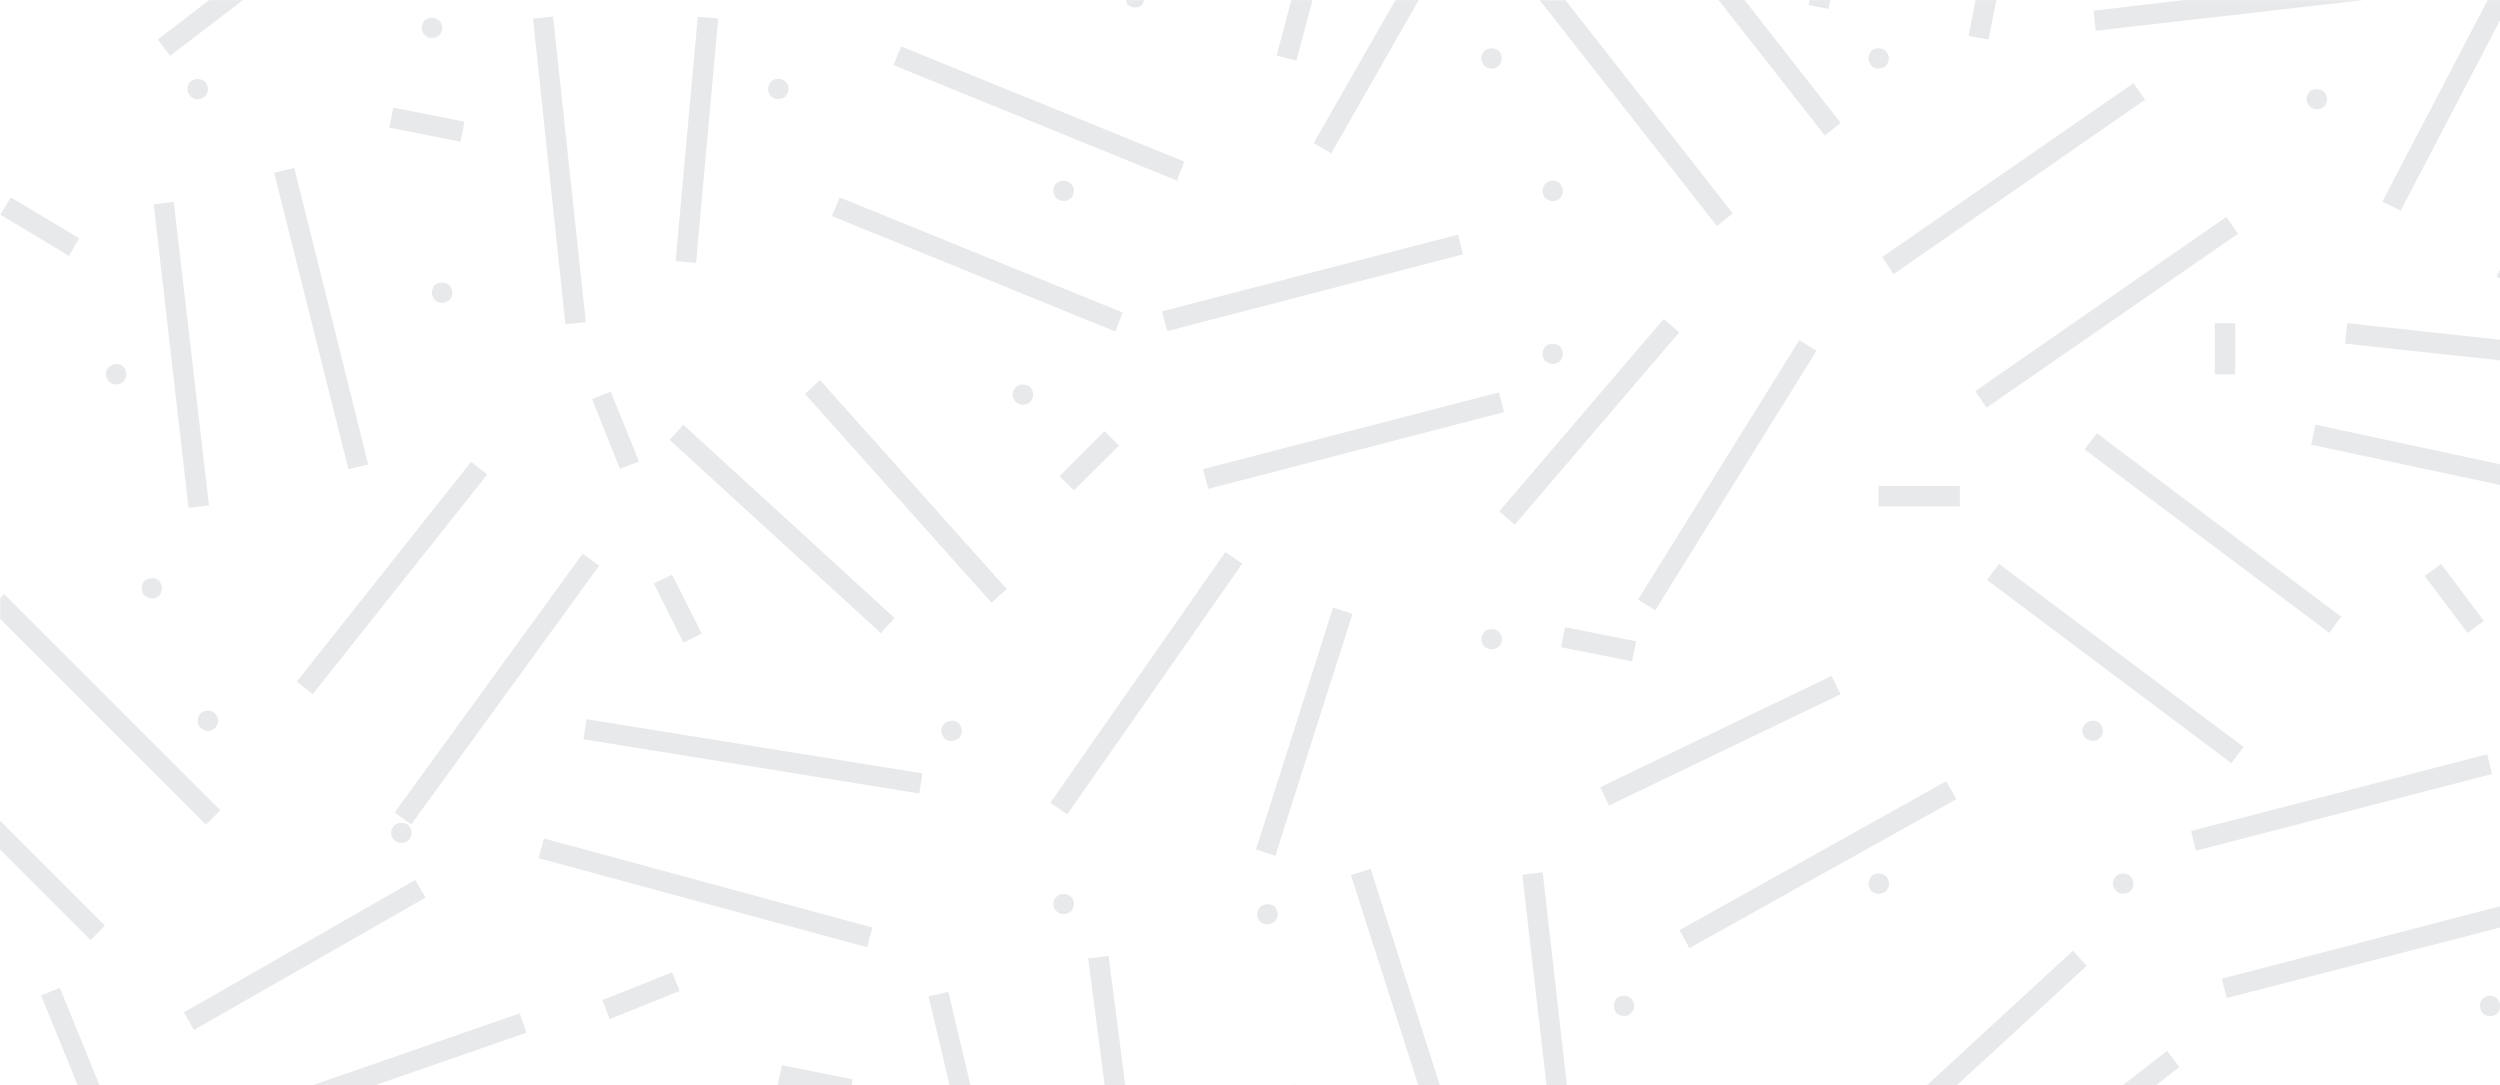 <svg xmlns="http://www.w3.org/2000/svg" width="470" height="204" viewBox="0 0 470 204">
    <path fill="#1A2633" fill-rule="evenodd" d="M469.352 51.97L495.896 1l3.442 1.853-26.61 50.905-3.376-1.787zm9.77 147.036l3.31-1.853 17.542 31.046v7.877l-20.852-37.07zm7.566 73.28l3.575-1.39 5.23 13.106-3.575 1.457-5.23-13.174zm-21.924-30.802l16.152-4.964 1.059 3.64-16.085 4.965-1.126-3.64zM411.92 156.23l55.67-14.43.927 3.706-55.67 14.431-.927-3.707zm5.78 27.763l55.67-14.497.926 3.773-55.67 14.365-.927-3.641zM467.682.02h4.303l-20.653 39.585-3.442-1.72L467.683.02zm-127.492 0h3.906l-.331 1.655-3.773-.728.198-.927zm31.218 0h3.905l-1.456 7.414-3.773-.662L371.409.02zM440.874 64.6l.397-3.84 57.06 6.157-.33 3.84-57.127-6.157zM434.5 83.606l.794-3.773 56.134 12.048-.728 3.707-56.2-11.982zm-60.946 25.44l2.25-3.046 46.006 34.422-2.317 3.045-45.94-34.422zM391.903 84.5l2.317-3.045 45.94 34.488-2.251 3.045L391.903 84.5zm33.362 177.002l4.634-57.326 3.84.331-4.634 57.326-3.84-.33zm25.856 7.209l7.679-60.636 3.84.463-7.746 60.636-3.773-.463zm25.2-132.618l2.715-2.714 20.918 20.918v5.428l-23.632-23.632zm21.627-21.686l2.052-2.052v4.104l-2.052-2.052zm-146.02 99.136l37.797-34.82 2.582 2.847-37.798 34.753-2.581-2.78zm10.068 19.303l45.41-35.283 2.317 3.045-45.41 35.217-2.317-2.98zm9.353-159.308l47.198-32.768 2.184 3.178-47.263 32.7-2.119-3.11zm-17.515-25.201l47.264-32.701 2.184 3.11-47.264 32.768-2.184-3.177zm-.357 224.961l2.647-2.714 36.21 35.35-2.715 2.78-36.142-35.416zm18.587-12.63l2.516-2.913 33.031 28.862-2.515 2.913-33.032-28.862zM410.61.02h33.76l-50.375 5.759-.397-3.773L410.61.02zm5.772 70.353v-9.598h3.84v9.598h-3.84zm-63.217 24.824v-3.84h15.292v3.84h-15.292zm43.504 150.517l5.23-13.107 3.574 1.39-5.23 13.174-3.574-1.457zm59.159-137.443l3.111-2.25 8.01 10.723-3.045 2.25-8.076-10.723zm-18.886-88.24c-.463.331-.926.53-1.39.53-.463 0-.927-.199-1.324-.53-.33-.397-.595-.86-.595-1.39 0-.53.264-.993.53-1.39a2.103 2.103 0 0 1 2.713 0c.397.397.596.86.596 1.39 0 .53-.199.993-.53 1.39zm-83.75-7.143c-.53 0-1.06-.198-1.39-.595-.265-.331-.53-.86-.53-1.324 0-.53.265-.993.53-1.39.728-.662 1.986-.662 2.714 0 .33.397.596.86.596 1.39 0 .53-.265.993-.53 1.39-.397.33-.86.53-1.39.53zm126.413 90.02c0-.463.133-.992.53-1.323.86-.794 1.986-.728 2.714-.066.463.397.596.926.596 1.39 0 .463-.133.993-.53 1.324-.463.463-.927.596-1.39.596-.463 0-.927-.133-1.324-.53-.463-.397-.596-.927-.596-1.39zM469.491 190.5c-.331.397-.927.53-1.39.53-.398 0-.927-.133-1.324-.53-.331-.397-.53-.86-.53-1.39 0-.464.132-.993.463-1.324.86-.795 2.052-.728 2.714-.066.398.397.596.926.596 1.39 0 .53-.198.993-.53 1.39zM406.85 309.772c-.53 0-.993-.198-1.39-.53-.397-.396-.53-.926-.53-1.39 0-.463.133-.992.53-1.257.662-.794 1.986-.794 2.714-.132.397.397.596.86.596 1.39 0 .53-.199.993-.53 1.324-.397.463-.927.595-1.39.595zm-75.244-86.723c-.398.264-.86.53-1.39.53-.53 0-.993-.266-1.39-.597-.265-.33-.53-.794-.53-1.324s.265-.992.596-1.39c.53-.595 2.052-.662 2.714.067.264.33.53.794.53 1.323 0 .53-.266.993-.53 1.39zm23.525-56.923c0 .53-.264.993-.53 1.39-.396.265-.926.53-1.39.53-.529 0-.992-.265-1.39-.53-.33-.397-.529-.926-.529-1.39 0-.463.199-.993.53-1.39.662-.662 1.986-.662 2.78 0 .265.397.53.86.53 1.39zm39.665-27.438c-.331.463-.927.596-1.39.596-.53 0-.993-.199-1.39-.53-.331-.463-.53-.927-.53-1.39 0-.397.199-.86.53-1.258.794-.794 2.052-.794 2.714-.132.463.397.595.993.595 1.39 0 .596-.132 1.06-.53 1.324zm5.752 28.802c-.463.397-.927.53-1.39.53-.463 0-.993-.133-1.324-.53-.33-.331-.596-.86-.596-1.39 0-.397.199-.993.53-1.324.86-.728 1.986-.728 2.714-.066.463.397.596.993.596 1.39 0 .53-.199 1.059-.53 1.39zm69.942 116.777c-.463.463-.927.596-1.456.596-.464 0-.993-.199-1.324-.53-.331-.397-.596-.927-.596-1.39 0-.463.265-.927.596-1.324.728-.728 1.92-.728 2.714-.066.397.397.53.927.53 1.39 0 .463-.133.993-.464 1.324zm-113.445-28.12c0-.53.198-.993.53-1.39.793-.662 1.985-.662 2.647 0 .397.397.662.86.662 1.39 0 .463-.199.993-.53 1.324-.397.463-.86.595-1.39.595-.53 0-.993-.264-1.39-.53-.397-.396-.53-.926-.53-1.39zm110.605 243.84l6.885-13.172 3.376 1.72-5.958 11.453h-4.303zM403.91 457l-3.772.728-10.989-56.4 3.773-.794L403.911 457zm26.307-5.17l-10.989-56.4 3.774-.728 10.988 56.4-3.773.728zm-51.42-47.066l-1.788 3.376-50.772-26.942 1.787-3.376 50.772 26.942zm-38.626 95.224l9.599-48.787 3.773.728-9.4 48.059h-3.972zm31.225 0l9.598-49.714 3.773.662-9.466 49.052h-3.905zm102.88-25.989l-3.706.927-13.173-53.752 3.707-.926 13.172 53.751zm-1.198-69.685l3.443-1.655 23.433 47.397v5.097l-1.39.662-25.486-51.5zm-57.662-71.4l3.31 1.92-23.831 41.373-3.31-1.92 23.83-41.372zm31.74 141.668l-.198 3.905-56.796-3.575.265-3.839 56.73 3.509zm-37.043 25.406l40.512-4.568.463 3.707-7.281.86h-33.694zm77.899-120.63l-37.136 22.838-1.985-3.244 37.135-22.838 1.986 3.244zm-7.89-23.142l1.588 3.442-52.162 24.095-1.588-3.508 52.162-24.03zm-101.266 77.51l-2.118 3.243-8.937-5.958 2.119-3.244 8.936 5.958zm8.506-95.999l2.979 2.383-28.398 36.21-3.045-2.383 28.464-36.21zm22.592 56.823l-3.64-1.191 5.03-15.16 3.641 1.192-5.03 15.16zm-62.481-38.784c0-.53.198-1.126.595-1.39.596-.662 1.92-.662 2.648 0 .331.397.596.86.596 1.39 0 .463-.265.993-.596 1.324-.33.33-.794.595-1.324.595s-.993-.264-1.39-.53c-.33-.396-.53-.86-.53-1.39zm26.246 26.18c-.33.398-.86.596-1.39.596-.53 0-.993-.198-1.39-.53-.265-.33-.463-.86-.463-1.39 0-.53.198-.993.463-1.39.794-.662 2.052-.662 2.78 0 .397.464.53.993.53 1.39 0 .464-.133.927-.53 1.324zm48.449-43.444c0-.464.132-.993.53-1.324.793-.728 1.985-.728 2.713-.066.331.397.596.86.596 1.39 0 .53-.265.993-.662 1.39-.265.265-.794.53-1.258.53-.53 0-.993-.265-1.39-.53-.397-.464-.53-.927-.53-1.39zm31.158 104.014c.794-.794 1.92-.794 2.714 0 .33.397.595.794.595 1.324 0 .463-.198.993-.53 1.324-.396.463-.926.596-1.39.596-.529 0-.992-.199-1.39-.53-.397-.397-.529-.927-.529-1.39 0-.53.265-.927.53-1.324zm-122.561 7.632c.86-.662 1.986-.662 2.714 0 .33.398.596.927.596 1.39 0 .398-.265.927-.53 1.324-.463.398-.927.596-1.39.596-.463 0-.927-.198-1.324-.596-.397-.397-.596-.794-.596-1.323 0-.53.199-.993.53-1.39zm138.11-97.811l-3.045 2.25-35.084-47.727 3.112-2.25 35.017 47.727zm-16.45-67.13l3.112-2.25 35.017 47.727-3.045 2.25-35.084-47.727zm42.597 66.58l-2.317-3.045 7.282-5.56v4.766l-4.965 3.84zm-97.48-32.092l-2.58 15.292-3.774-.662 2.582-15.225 3.773.595zm-233.53-145.32l-.993 3.706-61.76-16.747.993-3.707 61.76 16.747zm-54.333-35.396l.596-3.773 63.15 10.194-.596 3.773-63.15-10.194zM78.071 251.526L55.233 295.15l-3.376-1.788 22.838-43.623 3.376 1.787zm-28.12-9.73l3.376 1.787-24.956 47.727-3.376-1.787 24.956-47.728zm90.244 40.015l-2.25-3.045 39.452-29.126 2.25 3.11-39.452 29.061zm14.934 20.395l31.376-33.429 2.78 2.582-31.376 33.495-2.78-2.648zm60.635-65.488l-3.773.53-7.414-57.062 3.84-.463 7.347 56.995zm-28.477 4.495l-12.71-53.884 3.707-.86 12.776 53.883-3.773.86zm-176.543 6.01l-3.31 1.854L.02 235.97v-7.811l10.724 19.065zm22.208-8.3l-3.574 1.39-21.646-53.156 3.508-1.456 21.712 53.221zm3.489-45.285l-1.854-3.31 43.49-24.89 1.92 3.31-43.556 24.89zm61.283-3.138l1.258 3.64-47.66 16.55-1.258-3.641 47.66-16.55zm26.439 105.888l-2.714 2.714-10.393-10.393 2.714-2.714 10.393 10.393zm107.534-83.712l-1.39-3.575 13.107-5.23 1.456 3.509-13.173 5.296zm-156.565-.874l2.581 15.291-3.839.596-2.515-15.225 3.773-.662zm134.39 92.244v-3.839h13.437v3.84h-13.437zM82.433 284.168l3.31 1.92-9.532 16.747-3.376-1.92 9.598-16.747zm32.19-92.57l-1.39-3.574 13.107-5.23 1.457 3.509-13.173 5.296zm20.852 59.862l-1.985 3.244-37.202-22.838 1.986-3.244 37.201 22.838zm20.878-18.68l-1.588 3.442-52.162-24.03 1.522-3.442 52.228 24.03zm-47.965 21.877l-.794 3.774-13.305-2.714.728-3.774 13.371 2.714zm51.196-47.966l-13.372-2.714.795-3.707 13.305 2.648-.728 3.773zm51.493-147.935l-1.39 3.574L156.4 40.618l1.456-3.508 53.221 21.646zm11.571-28.378l-1.39 3.574-53.287-21.712 1.456-3.509 53.221 21.647zM45.681.026L31.98 10.486 29.662 7.44 39.327.026h6.354zM277.34 224.83l-3.641 1.192-19.726-61.497 3.707-1.191 19.66 61.496zm8.85-60.377l3.84-.464 6.09 53.62-3.774.396-6.156-53.552zm-85.55-11.346l-3.178-2.185 32.899-47.132 3.177 2.185-32.899 47.132zm35.486 6.593l14.497-45.477 3.641 1.191-14.497 45.477-3.64-1.191zM39.287 95.019l-3.84.463-6.553-57.062 3.773-.463 6.62 57.061zm29.927-7.726l-3.707.927L51.54 32.483l3.773-.927 13.9 55.737zM246.756.026l-3.045 11.386-3.707-.993 2.78-10.393h3.972zm19.945 0l-16.416 28.796-3.31-1.92L262.332.026h4.37zm-3.422 231.78l1.588 3.509-52.03 24.36-1.588-3.442 52.03-24.427zm12.987 27.77l1.589 3.442-51.963 24.426-1.655-3.508 52.03-24.36zm-87.007-148.85l-2.846 2.582-35.084-39.254 2.847-2.582 35.083 39.255zm-21.076 5.462l-2.582 2.846-39.717-36.342 2.581-2.846 39.718 36.342zM58.775 130.513l-2.979-2.383 32.767-41.307 3.045 2.383-32.833 41.307zm15.417 22.235l35.348-48.654 3.111 2.25L77.303 155l-3.111-2.25zm-54.46 21.269l-2.713 2.714L.007 159.719v-5.429l19.726 19.727zm21.686-21.693l-2.714 2.714L.046 116.38v-3.906l.728-.794 40.644 40.644zm68.718-91.761l-3.84.397-6.09-57.458 3.774-.397 6.156 57.458zm24.89-57.081l-4.171 45.94-3.84-.33 4.171-45.941 3.84.33zm190.728 36.62l-2.979 2.383L289.48.053h4.832l31.443 40.049zm20.295-17l-2.978 2.384L323.08 0h4.898l18.071 23.103zM219.444 62.245l-.993-3.707 55.67-14.43.927 3.707-55.604 14.43zM226.17 88.2l55.604-14.43.993 3.706-55.604 14.431-.993-3.707zm92.825 210.577l-3.177 2.119-32.237-47.53 3.177-2.184 32.237 47.595zm25.373-17.224l-3.177 2.184-32.304-47.595 3.244-2.118 32.237 47.529zM284.772 98.639l-2.912-2.515 30.913-36.143 2.913 2.515-30.914 36.143zm23.175 14.093l30.318-48.786 3.243 1.986-30.317 48.786-3.244-1.986zm-7.116 35.263l43.49-20.918 1.722 3.442-43.557 20.918-1.655-3.442zm16.78 30.252l-1.853-3.376 50.11-28.001 1.92 3.376-50.176 28zm-109.963-97.19l2.714 2.714-8.473 8.407-2.714-2.647 8.473-8.474zM131.921 119.1l-3.442 1.722-5.56-11.121 3.441-1.655 5.56 11.054zM14.88 44.788l-1.92 3.31L.053 40.353l1.986-3.243 12.842 7.678zm105.244 41.956l-3.575 1.39-5.23-13.107 3.51-1.39 5.295 13.107zM270.514 281.91l3.574-1.39 5.23 13.107-3.575 1.39-5.23-13.107zM87.312 22.877l-.728 3.774-13.372-2.648.728-3.773 13.372 2.647zm232.206 189.216l-8.406 8.473-2.714-2.714 8.406-8.473 2.714 2.714zm-11.928-91.536l-.794 3.773-13.306-2.648.728-3.773 13.372 2.648zM21.831 72.267c-.53 0-.993-.199-1.39-.53-.265-.397-.53-.927-.53-1.39 0-.464.2-.993.53-1.258.86-.927 2.118-.794 2.78-.132.331.397.53.86.53 1.39 0 .53-.199.993-.596 1.39-.198.331-.794.53-1.324.53zM81.208 7.136c-.463 0-.992-.132-1.323-.53a2.019 2.019 0 0 1-.596-1.39c0-.53.265-.993.53-1.39.728-.662 2.118-.662 2.78.133.33.198.53.728.53 1.257 0 .53-.2.993-.53 1.39-.398.331-.927.53-1.39.53zM37.182 135.491c0-.53.199-.993.53-1.39.661-.662 1.985-.662 2.647 0 .464.397.662.926.662 1.39 0 .53-.265.993-.595 1.39-.331.265-.795.53-1.324.53-.53 0-.993-.265-1.39-.596a1.848 1.848 0 0 1-.53-1.324zm36.361 21.07c0-.53.199-.993.596-1.39.596-.596 2.052-.662 2.714.066.33.331.53.794.53 1.324s-.2.993-.596 1.39c-.331.265-.795.53-1.324.53-.53 0-.993-.265-1.39-.596a1.848 1.848 0 0 1-.53-1.324zm72.788-137.92c-.53 0-.992-.199-1.39-.53-.264-.33-.53-.86-.53-1.39 0-.53.266-.993.53-1.39.728-.662 1.986-.662 2.714 0 .464.463.596.927.596 1.39 0 .53-.265.993-.53 1.39-.397.331-.926.53-1.39.53zm145.584 19.17c-.53 0-.993-.264-1.39-.53-.265-.396-.53-.86-.53-1.39 0-.529.265-.992.53-1.39a2.042 2.042 0 0 1 2.78 0c.265.398.53.927.53 1.39 0 .464-.265.994-.53 1.39-.397.266-.86.53-1.39.53zm-12.868 80.965c.728-.662 1.985-.662 2.78 0 .265.397.53.86.53 1.39 0 .53-.265.993-.53 1.39-.397.265-.927.53-1.39.53-.464 0-1.06-.265-1.39-.53-.331-.397-.53-.86-.53-1.39 0-.53.199-.993.53-1.39zm-42.147 51.72c.662-.663 2.052-.663 2.78 0 .265.397.53.86.53 1.39 0 .529-.265.992-.596 1.39-.331.264-.86.53-1.324.53-.463 0-.993-.266-1.39-.53-.331-.398-.53-.861-.53-1.39 0-.53.199-.993.53-1.39zm28.186 79.898c-.53 0-.993-.198-1.39-.53-.265-.396-.53-.86-.53-1.39 0-.529.265-1.059.596-1.39.662-.661 1.92-.661 2.714 0 .265.331.53.861.53 1.39 0 .53-.265.994-.53 1.39-.397.332-.86.53-1.39.53zm-57.438 36.395c-.53 0-.993-.199-1.39-.53-.33-.397-.53-.926-.53-1.39 0-.53.2-.993.53-1.39.662-.662 1.986-.662 2.714 0 .331.397.596.86.596 1.39 0 .53-.199.993-.53 1.324a2.019 2.019 0 0 1-1.39.596zm-166.653 7.659c0-.463.132-.927.53-1.324.86-.794 1.919-.728 2.713-.066.464.463.596.927.596 1.39 0 .463-.132.927-.53 1.324-.463.463-.926.596-1.39.596-.463 0-.926-.133-1.323-.53-.464-.463-.596-.927-.596-1.39zm84.266 19.17c0-.53.2-.992.53-1.39.86-.662 1.986-.662 2.714 0 .397.398.596.86.596 1.39 0 .464-.133.993-.53 1.324a2.019 2.019 0 0 1-1.39.596c-.463 0-.993-.198-1.324-.53-.463-.397-.596-.926-.596-1.39zM213.367 1.417c-.53 0-.992-.265-1.39-.53-.132-.265-.198-.596-.264-.86h3.376c-.133.264-.133.595-.331.794-.398.463-.927.596-1.39.596zm-19.68 74.146c-.397.331-.86.53-1.39.53-.53 0-.992-.199-1.39-.596-.264-.331-.53-.794-.53-1.324s.266-.993.597-1.39c.595-.596 1.92-.662 2.714 0 .33.397.53.86.53 1.39 0 .53-.2.993-.53 1.39zm-13.477 63.224c-.265.265-.86.53-1.324.53-.463 0-.926-.133-1.324-.53-.33-.397-.595-.86-.595-1.39 0-.463.198-.927.53-1.324.926-.794 2.117-.728 2.78-.066.33.397.529.86.529 1.39 0 .53-.199 1.06-.596 1.39zM35.242 16.734c0-.53.199-.993.53-1.39.794-.662 2.118-.662 2.78.067.331.33.53.794.53 1.323 0 .53-.199.993-.53 1.39-.397.265-.86.53-1.39.53-.463 0-.993-.198-1.324-.53a2.019 2.019 0 0 1-.596-1.39zm-23.525 234.21c.33.397.53.927.53 1.39 0 .463-.2.993-.53 1.39-.331.265-.861.53-1.39.53-.53 0-1.06-.265-1.39-.596a2.132 2.132 0 0 1-.464-1.324c0-.53.199-.993.463-1.39.662-.596 2.052-.662 2.78 0zm-2.748 61.284c.861-.662 1.986-.662 2.78 0 .265.398.53.86.53 1.39 0 .464-.198.993-.53 1.324-.397.331-.86.596-1.39.596-.463 0-.992-.198-1.323-.53-.464-.397-.596-.926-.596-1.39 0-.53.265-.992.53-1.39zm19.614-199.72c-.53 0-.993-.265-1.39-.53-.397-.397-.53-.86-.53-1.39 0-.53.133-.993.53-1.39.596-.596 1.986-.729 2.714 0 .331.397.53.86.53 1.39 0 .463-.199.993-.464 1.324-.463.463-.926.595-1.39.595zm264.722 190.989c-.397.265-.86.53-1.39.53-.53 0-.993-.265-1.39-.53-.265-.397-.53-.86-.53-1.39 0-.53.265-1.06.596-1.39.596-.662 1.92-.662 2.714 0 .265.33.53.86.53 1.39 0 .53-.265.993-.53 1.39zM84.505 56.393c-.331.33-.86.53-1.39.53-.463 0-.993-.133-1.324-.53-.397-.331-.596-.927-.596-1.39 0-.53.265-.993.53-1.39.794-.663 2.118-.663 2.78.066.331.33.53.794.53 1.324s-.199 1.059-.53 1.39zM203.802 254.24c0-.53.199-.993.53-1.39.86-.662 2.118-.662 2.78 0 .265.397.53.86.53 1.39 0 .464-.265.993-.53 1.324-.397.331-.86.596-1.39.596-.463 0-.993-.199-1.324-.53-.463-.397-.596-.926-.596-1.39zm-5.752-84.294c0-.463.198-.993.53-1.324.794-.728 1.985-.728 2.713-.066.464.397.596.927.596 1.39 0 .53-.198.993-.53 1.39-.397.265-.86.53-1.39.53-.529 0-1.059-.265-1.39-.596a1.848 1.848 0 0 1-.53-1.324zM306.683 190.4c-.33.463-.927.595-1.39.595-.53 0-.993-.198-1.39-.53a2.332 2.332 0 0 1-.463-1.39c0-.529.198-.992.463-1.39.728-.661 2.052-.661 2.714 0 .397.398.596.861.596 1.39 0 .464-.133.927-.53 1.325zM198.05 35.87c0-.529.198-.992.53-1.39.794-.661 1.985-.661 2.713 0 .398.398.596.861.596 1.39 0 .464-.132.994-.53 1.325-.397.463-.926.595-1.39.595-.529 0-.992-.264-1.39-.53-.33-.396-.53-.926-.53-1.39zm82.354-22.983c-.53 0-.993-.198-1.39-.53-.265-.396-.53-.86-.53-1.39 0-.529.265-1.058.596-1.39.662-.661 1.92-.661 2.714 0 .33.332.53.861.53 1.39 0 .53-.2.994-.53 1.39-.398.332-.86.53-1.39.53zm10.12 55.016c-.264-.397-.529-.86-.529-1.39 0-.53.265-.993.53-1.39a2.194 2.194 0 0 1 2.78 0c.265.397.53.927.53 1.39 0 .463-.265.993-.53 1.39-.397.265-.86.53-1.39.53-.53 0-.993-.265-1.39-.53zM33.245 389.83l1.125 57.459-3.906.066-1.059-57.458 3.84-.067zM58 444.072l-3.773-.398 6.09-54.612 3.84.464L58 444.072zm-18.746 55.916l30.053-22.904 2.316 3.045-26.014 19.859h-6.355zm15.708-39.11l2.052 3.244L8.493 494.97l-1.986-3.244 48.455-30.847zm175.12-99.035l1.589 3.442-52.03 24.294-1.655-3.442 52.096-24.294zm12.736 25.18l-49.911 30.385-1.986-3.244 49.91-30.384 1.987 3.244zM.013 455.187v-5.23l2.052 4.17-2.052 1.06zm111.122-21.587l3.31 1.854-28.662 51.302-3.376-1.986 28.728-51.17zm-11.988 56.367l32.436-47.463 3.178 2.118-32.436 47.463-3.178-2.118zm109.534-44.73l1.456 3.51-51.434 20.586-1.456-3.508 51.434-20.587zm4.627 34.906l.132 3.906-51.698 2.052-.133-3.906 51.699-2.052zm29.477 19.846l11.187-41.836 3.707 1.059-10.923 40.777h-3.971zm19.488 0l13.172-23.103 3.376 1.986-12.113 21.117h-4.435zm47.773-64.065l-57.26 4.898-.33-3.707 57.259-5.03.33 3.839zm-2.49-30.768l-53.551 10.326-.728-3.773 53.552-10.326.728 3.773zm-20.268 92.052l3.045-2.383 4.038 5.164h-4.899l-2.184-2.78zm20.302-17.065l2.979-2.317 17.41 22.176h-4.833l-15.556-19.859zm4.296-71.856l1.787-3.376 50.706 26.876-1.721 3.442-50.772-26.942zM98.624 389.28l2.714-2.714 39.056 39.122-2.648 2.648-39.122-39.056zm62.608 23.632l-3.045 2.317-35.414-45.146 2.978-2.45 35.481 45.279zm-94.99-56.763l-.728 3.773-13.372-2.648.728-3.773 13.372 2.648zm-18.297 14.417l3.111 9.4-3.574 1.192-3.177-9.4 3.64-1.192zm45.51 47l-8.937 5.957-2.118-3.177 8.936-5.958 2.119 3.178zm73.9-11.975v-3.84h13.438v3.84h-13.438zm53.678 29.815l8.473 8.406-2.714 2.714-8.473-8.406 2.714-2.714zm66.255 29.477l8.473-8.407 2.648 2.714-8.407 8.407-2.714-2.714zm7.791-85.294l5.56-11.055 3.443 1.655-5.56 11.12-3.443-1.72zM19.925 473.416l-2.714-2.714 8.473-8.473 2.714 2.648-8.473 8.54zm343.613-149.875l-45.344 35.283-2.316-3.045 45.343-35.283 2.317 3.045zM183.54 438.121l-2.714 2.714-8.473-8.474 2.714-2.714 8.473 8.474zM13.04 409l-2.316 3.045L0 404.036v-.066l2.317-3.045L13.04 409zm93.409-36.428l-3.773.728-2.648-13.305 3.773-.729 2.648 13.306zM.788 392.127c0-.53.198-.993.53-1.39.794-.662 1.985-.662 2.647 0 .397.397.662.86.662 1.39 0 .53-.265.993-.596 1.39-.33.331-.794.53-1.324.53s-1.059-.199-1.39-.596c-.33-.33-.53-.86-.53-1.324zm142.346 58.021c.596-.662 1.92-.662 2.714 0 .265.398.464.927.464 1.39 0 .398-.199.927-.464 1.324a2.019 2.019 0 0 1-1.39.596c-.463 0-1.059-.198-1.39-.596-.331-.397-.53-.794-.53-1.323 0-.53.199-.993.596-1.39zm125.798-65.68c0-.53.198-1.059.596-1.39.662-.595 1.92-.662 2.714 0 .264.331.53.86.53 1.39 0 .53-.266 1.126-.663 1.39-.265.332-.728.53-1.257.53-.53 0-.993-.198-1.39-.596-.332-.198-.53-.794-.53-1.324zm-61.284-26.796c0-.53.199-.993.53-1.39.662-.662 2.052-.662 2.714 0 .33.397.596.86.596 1.39 0 .53-.265.993-.596 1.39-.331.265-.86.53-1.324.53-.463 0-.993-.265-1.39-.53-.331-.397-.53-.86-.53-1.39zm-191.02 88.723a2.048 2.048 0 0 1 2.78-.132c.265.397.53.926.53 1.456 0 .463-.265.993-.53 1.39-.397.265-.86.53-1.39.53-.53 0-.993-.265-1.39-.53-.397-.53-.53-.993-.53-1.39 0-.463.133-.927.53-1.324zm195.449 51.587c.595-.662 1.92-.662 2.714 0 .264.397.53.927.53 1.39 0 .199-.2.397-.266.596h-3.31c-.132-.199-.264-.331-.264-.596 0-.463.199-.993.596-1.39zM78.005 438.637c.662-.662 1.92-.662 2.714 0 .33.397.463.927.463 1.39 0 .397-.199.993-.463 1.324-.398.397-.86.596-1.39.596-.464 0-1.06-.199-1.39-.53-.332-.397-.53-.86-.53-1.39 0-.53.198-.993.596-1.39zm9.505-51.613a1.979 1.979 0 0 1 2.78-.067c.265.331.53.795.53 1.39 0 .53-.265.993-.53 1.39-.397.265-.86.464-1.39.464-.463 0-.993-.199-1.39-.463-.33-.398-.53-.993-.53-1.39 0-.464.133-.993.53-1.324zm135.979 72.69c.86-.662 1.986-.662 2.714 0 .33.397.596.86.596 1.39 0 .397-.2.993-.53 1.324-.397.397-.86.596-1.39.596-.463 0-.993-.199-1.324-.596-.463-.331-.596-.927-.596-1.324 0-.53.265-.993.53-1.39zm5.752 13.444a2.042 2.042 0 0 1 2.78 0c.265.397.53.795.53 1.39 0 .398-.199.927-.53 1.258-.397.397-.86.596-1.39.596-.53 0-.993-.199-1.39-.53-.33-.463-.53-.926-.53-1.324 0-.463.2-.993.53-1.39zm1.907-67.07c.86-.662 2.052-.662 2.78 0 .265.397.53.86.53 1.39 0 .464-.265.993-.53 1.39-.331.265-.86.53-1.39.53-.53 0-.993-.265-1.39-.53-.265-.397-.53-.86-.53-1.39 0-.53.265-.993.53-1.39zm-101.524 70.95c.86-.795 1.986-.795 2.714-.133.463.53.596.993.596 1.456 0 .397-.133.993-.53 1.258-.463.53-.927.662-1.39.662-.464 0-.927-.132-1.324-.53-.331-.397-.596-.993-.596-1.39 0-.53.199-1.059.53-1.324zm55.948-173.541l3.177 2.118-30.383 45.146-3.178-2.184 30.384-45.08zm24.24 25.055l-41.835 39.387-2.647-2.78 41.835-39.387 2.648 2.78zm42.472 37.812l-3.575 1.456-19.594-47.794 3.575-1.456 19.594 47.794zm-212.871-53.52l2.383 3.045-41.77 32.105v-4.832l39.387-30.318zm-23.758 56.499L69.87 320.49l2.582 2.846-54.214 48.853-2.582-2.846zm111.672-9.923l-3.84.264-4.104-53.552 3.84-.331 4.104 53.619zm-28.411-59.57l3.773.794-12.379 55.473-3.707-.861 12.313-55.406zm243.486-3.529l2.383 2.98-45.41 35.282-2.317-2.979 45.344-35.283zm-63.322 68.136l-3.575 1.457L253 310.64l3.574-1.457 22.507 55.274z" opacity=".098"/>
</svg>
